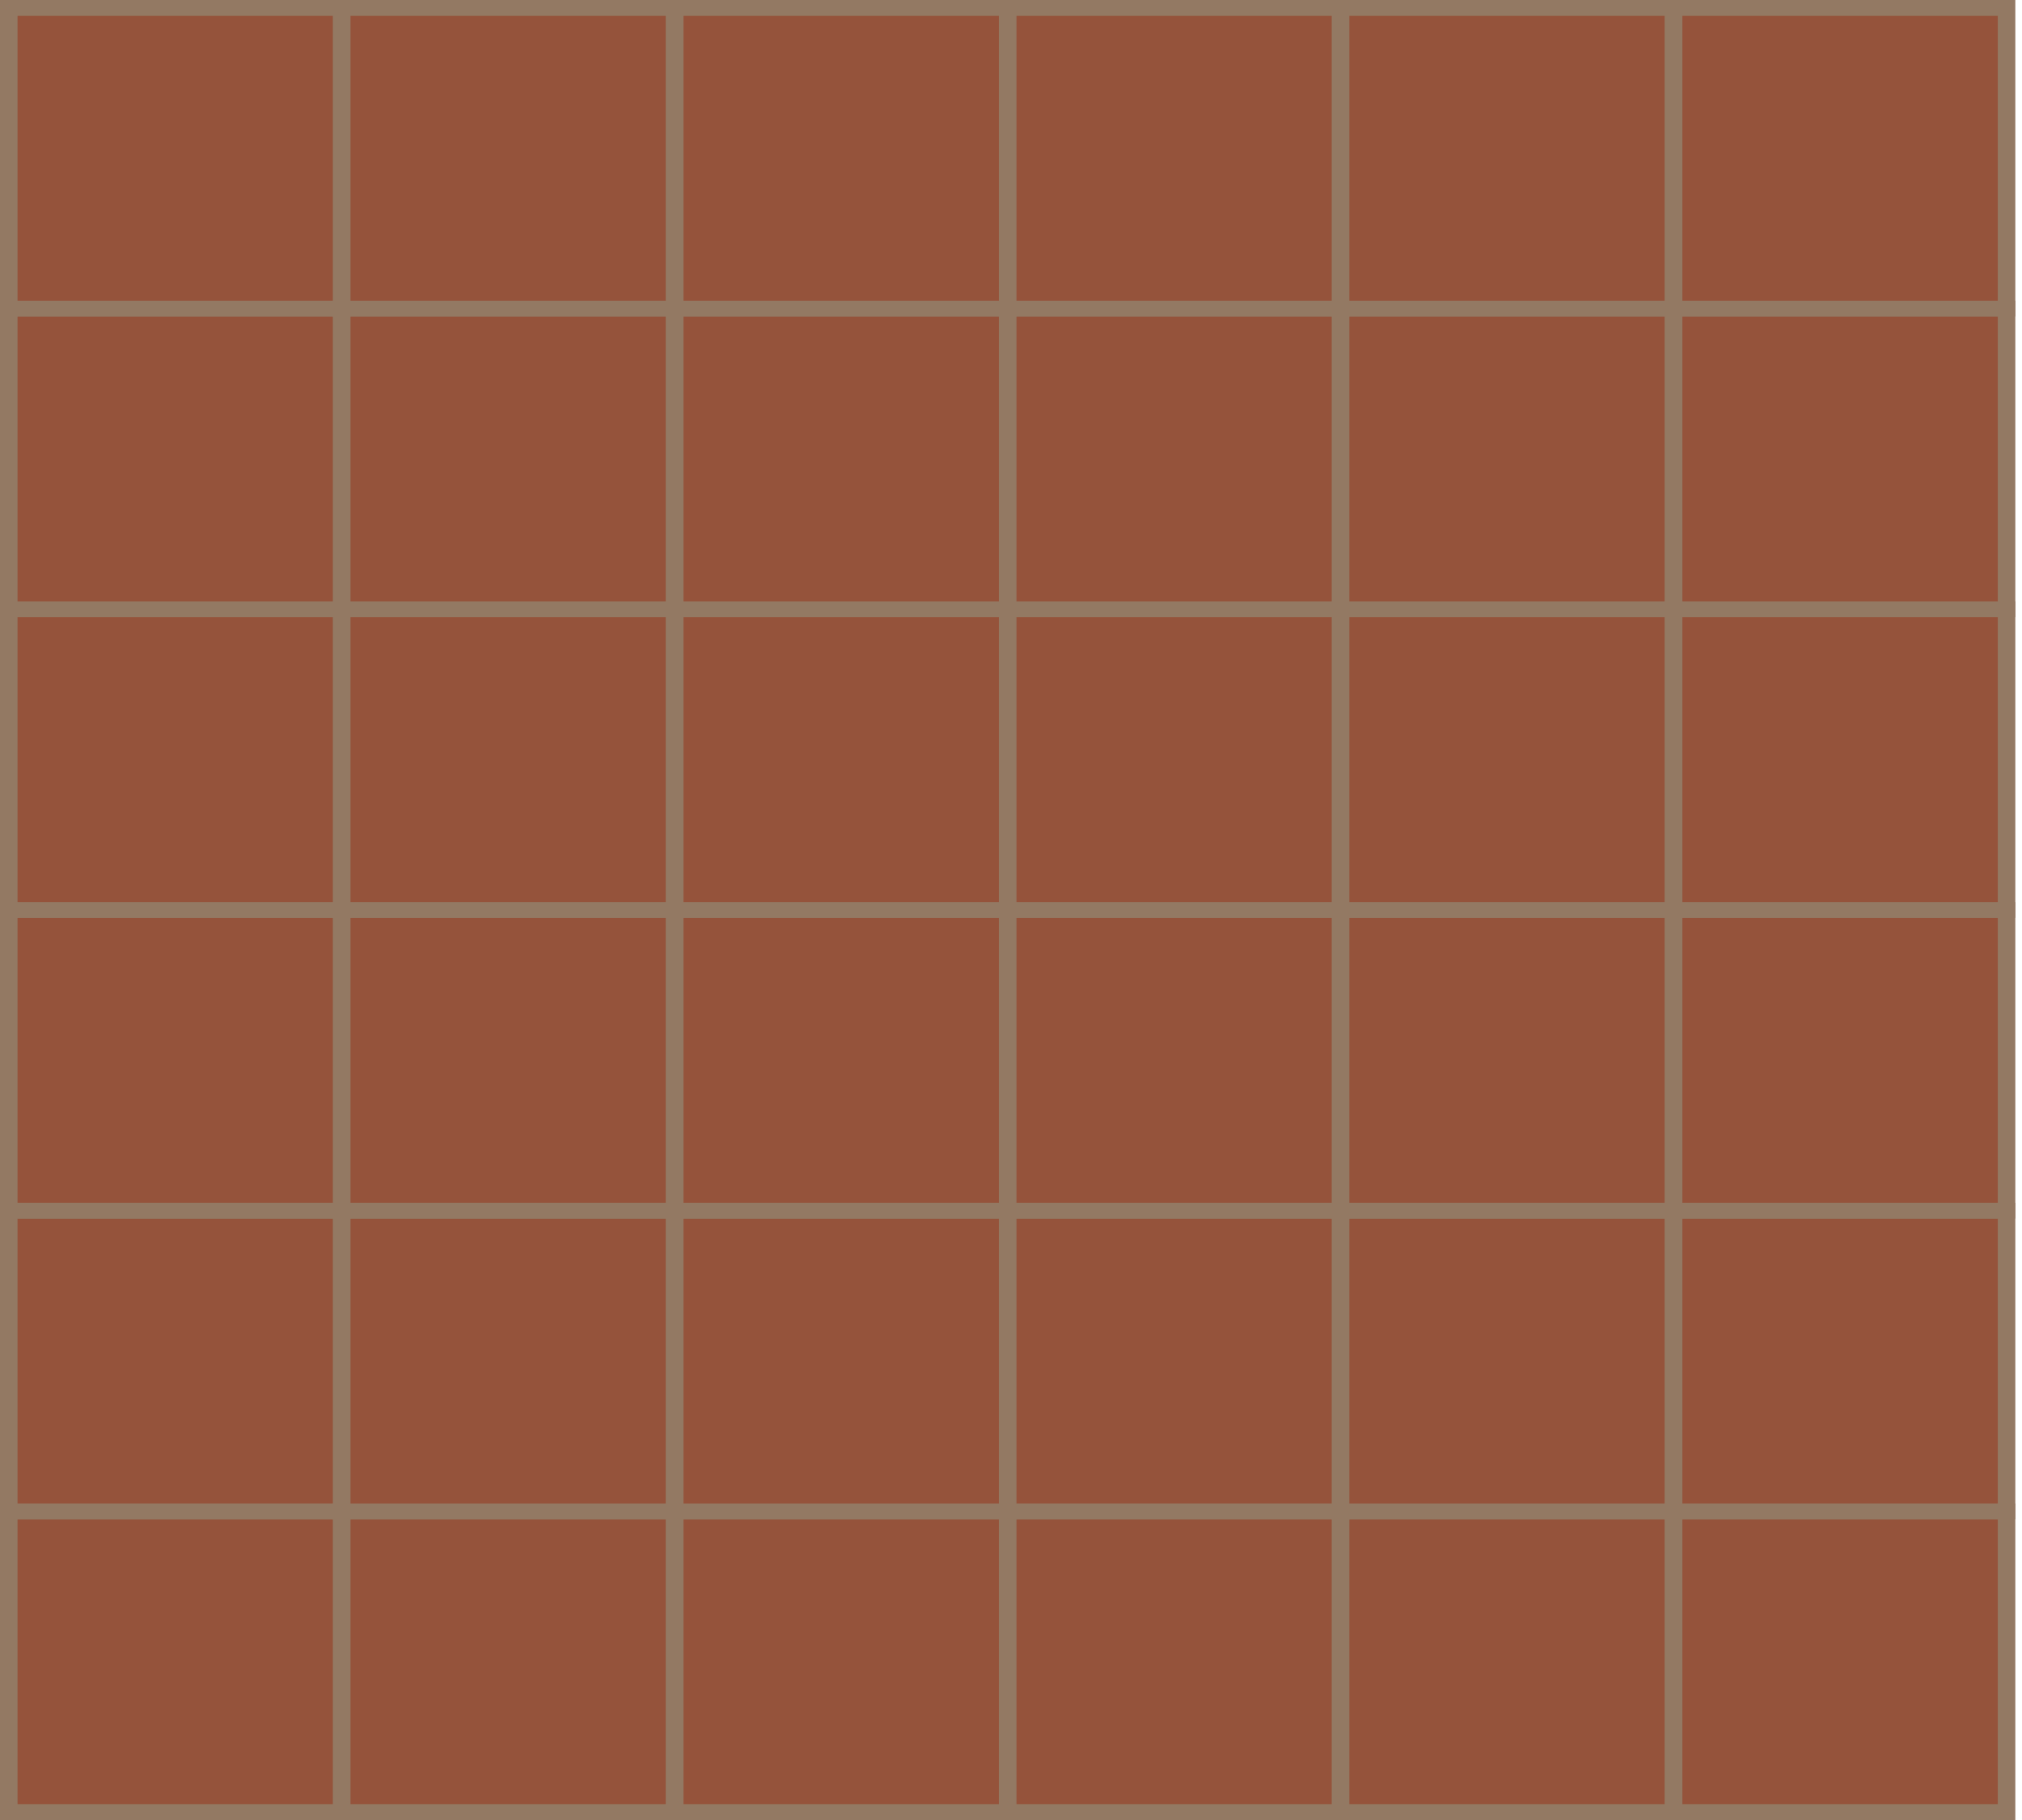 <svg width="70" height="63" viewBox="0 0 70 63" fill="none" xmlns="http://www.w3.org/2000/svg">
<path d="M11.831 52.317H0.304V62.726H11.831V52.317Z" fill="#95533B"/>
<path d="M12.134 63H0V52.043H12.134V63ZM0.607 62.451H11.528V52.592H0.607V62.451Z" fill="#937963"/>
<path d="M23.358 52.317H11.83V62.726H23.358V52.317Z" fill="#95533B"/>
<path d="M23.662 63H11.528V52.043H23.662V63ZM12.134 62.451H23.054V52.592H12.134V62.451Z" fill="#937963"/>
<path d="M34.885 52.317H23.358V62.726H34.885V52.317Z" fill="#95533B"/>
<path d="M35.188 63H23.054V52.043H35.188V63ZM23.662 62.451H34.582V52.592H23.662V62.451Z" fill="#937963"/>
<path d="M46.411 52.317H34.885V62.726H46.411V52.317Z" fill="#95533B"/>
<path d="M46.715 63H34.582V52.043H46.715V63ZM35.189 62.451H46.109V52.592H35.189V62.451Z" fill="#937963"/>
<path d="M57.937 52.317H46.41V62.726H57.937V52.317Z" fill="#95533B"/>
<path d="M58.242 63H46.108V52.043H58.242V63ZM46.714 62.451H57.634V52.592H46.714V62.451Z" fill="#937963"/>
<path d="M69.466 52.317H57.94V62.726H69.466V52.317Z" fill="#95533B"/>
<path d="M69.769 63H57.635V52.043H69.769V63ZM58.242 62.451H69.162V52.592H58.242V62.451Z" fill="#937963"/>
<path d="M11.831 41.908H0.304V52.316H11.831V41.908Z" fill="#95533B"/>
<path d="M12.134 52.591H0V41.634H12.134V52.591ZM0.607 52.042H11.528V42.183H0.607V52.042Z" fill="#937963"/>
<path d="M23.358 41.908H11.83V52.316H23.358V41.908Z" fill="#95533B"/>
<path d="M23.662 52.591H11.528V41.635H23.662V52.591ZM12.134 52.043H23.054V42.183H12.134V52.043Z" fill="#937963"/>
<path d="M34.885 41.908H23.358V52.316H34.885V41.908Z" fill="#95533B"/>
<path d="M35.188 52.591H23.054V41.635H35.188V52.591ZM23.662 52.043H34.582V42.183H23.662V52.043Z" fill="#937963"/>
<path d="M46.411 41.908H34.885V52.316H46.411V41.908Z" fill="#95533B"/>
<path d="M46.715 52.591H34.582V41.634H46.715V52.591ZM35.189 52.042H46.109V42.183H35.189V52.042Z" fill="#937963"/>
<path d="M57.937 41.908H46.41V52.316H57.937V41.908Z" fill="#95533B"/>
<path d="M58.242 52.591H46.108V41.635H58.242V52.591ZM46.714 52.043H57.634V42.183H46.714V52.043Z" fill="#937963"/>
<path d="M69.466 41.908H57.94V52.316H69.466V41.908Z" fill="#95533B"/>
<path d="M69.769 52.591H57.635V41.634H69.769V52.591ZM58.242 52.042H69.162V42.183H58.242V52.042Z" fill="#937963"/>
<path d="M11.831 31.5H0.304V41.908H11.831V31.5Z" fill="#95533B"/>
<path d="M12.134 42.183H0V31.226H12.134V42.183ZM0.607 41.634H11.528V31.775H0.607V41.634Z" fill="#937963"/>
<path d="M23.358 31.5H11.83V41.908H23.358V31.5Z" fill="#95533B"/>
<path d="M23.662 42.183H11.528V31.226H23.662V42.183ZM12.134 41.634H23.054V31.775H12.134V41.634Z" fill="#937963"/>
<path d="M34.885 31.5H23.358V41.908H34.885V31.5Z" fill="#95533B"/>
<path d="M35.188 42.183H23.054V31.226H35.188V42.183ZM23.662 41.634H34.582V31.775H23.662V41.634Z" fill="#937963"/>
<path d="M46.411 31.5H34.885V41.908H46.411V31.5Z" fill="#95533B"/>
<path d="M46.715 42.183H34.582V31.226H46.715V42.183ZM35.189 41.634H46.109V31.775H35.189V41.634Z" fill="#937963"/>
<path d="M57.937 31.5H46.41V41.908H57.937V31.5Z" fill="#95533B"/>
<path d="M58.242 42.183H46.108V31.226H58.242V42.183ZM46.714 41.634H57.634V31.775H46.714V41.634Z" fill="#937963"/>
<path d="M69.466 31.5H57.94V41.908H69.466V31.5Z" fill="#95533B"/>
<path d="M69.769 42.183H57.635V31.226H69.769V42.183ZM58.242 41.634H69.162V31.775H58.242V41.634Z" fill="#937963"/>
<path d="M11.831 21.091H0.304V31.499H11.831V21.091Z" fill="#95533B"/>
<path d="M12.134 31.774H0V20.817H12.134V31.774ZM0.607 31.225H11.528V21.365H0.607V31.225Z" fill="#937963"/>
<path d="M23.358 21.091H11.83V31.499H23.358V21.091Z" fill="#95533B"/>
<path d="M23.662 31.774H11.528V20.817H23.662V31.774ZM12.134 31.225H23.054V21.365H12.134V31.225Z" fill="#937963"/>
<path d="M34.885 21.091H23.358V31.499H34.885V21.091Z" fill="#95533B"/>
<path d="M35.188 31.774H23.054V20.817H35.188V31.774ZM23.662 31.225H34.582V21.365H23.662V31.225Z" fill="#937963"/>
<path d="M46.411 21.091H34.885V31.499H46.411V21.091Z" fill="#95533B"/>
<path d="M46.715 31.774H34.582V20.817H46.715V31.774ZM35.189 31.225H46.109V21.365H35.189V31.225Z" fill="#937963"/>
<path d="M57.937 21.091H46.41V31.499H57.937V21.091Z" fill="#95533B"/>
<path d="M58.242 31.774H46.108V20.817H58.242V31.774ZM46.714 31.225H57.634V21.365H46.714V31.225Z" fill="#937963"/>
<path d="M69.466 21.091H57.94V31.499H69.466V21.091Z" fill="#95533B"/>
<path d="M69.769 31.774H57.635V20.817H69.769V31.774ZM58.242 31.225H69.162V21.365H58.242V31.225Z" fill="#937963"/>
<path d="M11.831 10.683H0.304V21.092H11.831V10.683Z" fill="#95533B"/>
<path d="M12.134 21.365H0V10.409H12.134V21.365ZM0.607 20.817H11.528V10.957H0.607V20.817Z" fill="#937963"/>
<path d="M23.358 10.683H11.83V21.092H23.358V10.683Z" fill="#95533B"/>
<path d="M23.662 21.365H11.528V10.409H23.662V21.365ZM12.134 20.817H23.054V10.957H12.134V20.817Z" fill="#937963"/>
<path d="M34.885 10.683H23.358V21.092H34.885V10.683Z" fill="#95533B"/>
<path d="M35.188 21.365H23.054V10.409H35.188V21.365ZM23.662 20.817H34.582V10.957H23.662V20.817Z" fill="#937963"/>
<path d="M46.411 10.683H34.885V21.092H46.411V10.683Z" fill="#95533B"/>
<path d="M46.715 21.365H34.582V10.409H46.715V21.365ZM35.189 20.817H46.109V10.957H35.189V20.817Z" fill="#937963"/>
<path d="M57.937 10.683H46.41V21.092H57.937V10.683Z" fill="#95533B"/>
<path d="M58.242 21.365H46.108V10.409H58.242V21.365ZM46.714 20.817H57.634V10.957H46.714V20.817Z" fill="#937963"/>
<path d="M69.466 10.683H57.94V21.092H69.466V10.683Z" fill="#95533B"/>
<path d="M69.769 21.365H57.635V10.409H69.769V21.365ZM58.242 20.817H69.162V10.957H58.242V20.817Z" fill="#937963"/>
<path d="M11.831 0.274H0.304V10.682H11.831V0.274Z" fill="#95533B"/>
<path d="M12.134 10.957H0V0H12.134V10.957ZM0.607 10.409H11.528V0.549H0.607V10.409Z" fill="#937963"/>
<path d="M23.358 0.274H11.83V10.682H23.358V0.274Z" fill="#95533B"/>
<path d="M23.662 10.957H11.528V0H23.662V10.957ZM12.134 10.409H23.054V0.549H12.134V10.409Z" fill="#937963"/>
<path d="M34.885 0.274H23.358V10.682H34.885V0.274Z" fill="#95533B"/>
<path d="M35.188 10.957H23.054V0H35.188V10.957ZM23.662 10.409H34.582V0.549H23.662V10.409Z" fill="#937963"/>
<path d="M46.411 0.274H34.885V10.682H46.411V0.274Z" fill="#95533B"/>
<path d="M46.715 10.957H34.582V0H46.715V10.957ZM35.189 10.409H46.109V0.549H35.189V10.409Z" fill="#937963"/>
<path d="M57.937 0.274H46.41V10.682H57.937V0.274Z" fill="#95533B"/>
<path d="M58.242 10.957H46.108V0H58.242V10.957ZM46.714 10.409H57.634V0.549H46.714V10.409Z" fill="#937963"/>
<path d="M69.466 0.274H57.94V10.682H69.466V0.274Z" fill="#95533B"/>
<path d="M69.769 10.957H57.635V0H69.769V10.957ZM58.242 10.409H69.162V0.549H58.242V10.409Z" fill="#937963"/>
</svg>
